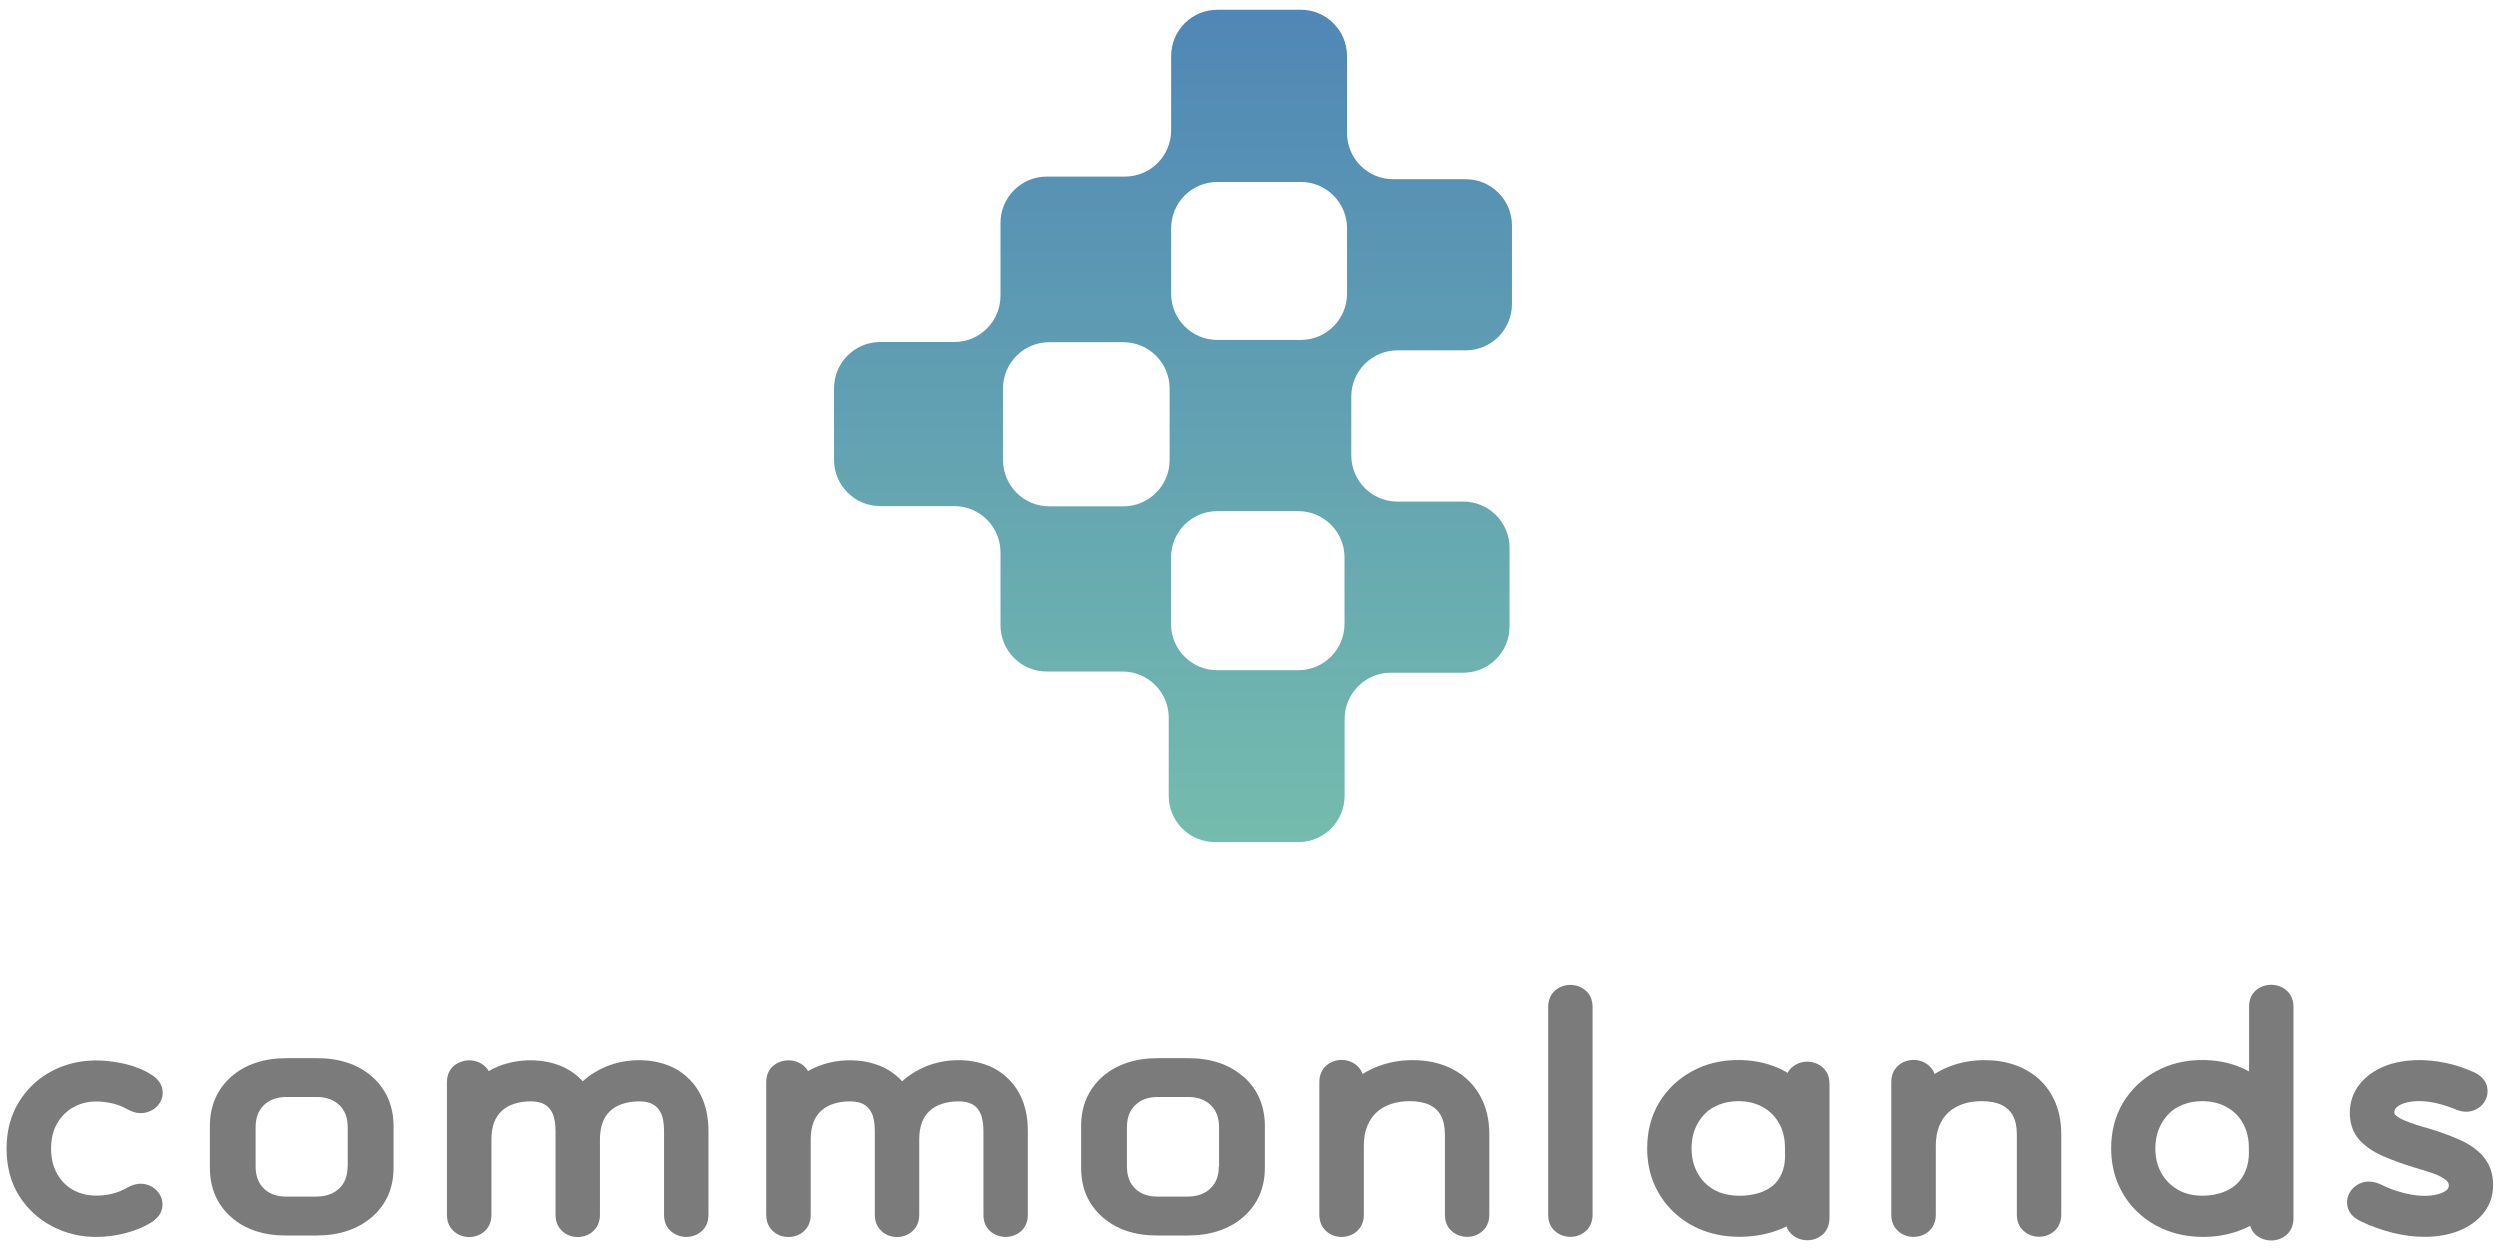 <svg width="136" height="68" viewBox="0 0 136 68" fill="none" xmlns="http://www.w3.org/2000/svg">
<g clip-path="url(#clip0_2761_2116)">
<path d="M3.987 60.236C4.552 59.914 5.218 59.837 6.051 60.01C6.331 60.063 6.635 60.183 6.968 60.362C7.295 60.541 7.616 60.595 7.926 60.523C8.235 60.451 8.473 60.296 8.646 60.063C8.824 59.819 8.89 59.538 8.83 59.24C8.771 58.936 8.568 58.667 8.211 58.446C7.795 58.184 7.307 57.993 6.765 57.868C5.266 57.533 3.951 57.671 2.82 58.267C2.083 58.655 1.482 59.216 1.035 59.938C0.583 60.66 0.357 61.519 0.357 62.486C0.357 63.453 0.589 64.348 1.047 65.064C1.499 65.78 2.112 66.335 2.862 66.723C3.588 67.099 4.385 67.29 5.236 67.29C5.724 67.29 6.248 67.23 6.807 67.087C7.337 66.949 7.813 66.758 8.217 66.508C8.574 66.281 8.777 66.013 8.824 65.702C8.872 65.404 8.806 65.129 8.628 64.885C8.455 64.652 8.217 64.497 7.92 64.425C7.622 64.354 7.301 64.407 6.962 64.587C6.646 64.766 6.349 64.885 6.075 64.945C5.79 65.01 5.522 65.04 5.278 65.04C4.79 65.046 4.391 64.951 4.004 64.748C3.624 64.539 3.332 64.252 3.112 63.864C2.892 63.477 2.779 63.011 2.779 62.48C2.779 61.949 2.892 61.49 3.106 61.114C3.326 60.738 3.624 60.439 3.993 60.231L3.987 60.236Z" fill="#7B7B7B"/>
<path d="M37.403 58.614C37.052 58.291 36.642 58.047 36.184 57.898C35.184 57.557 33.97 57.611 32.982 58.017C32.506 58.214 32.078 58.482 31.703 58.822C31.638 58.751 31.566 58.685 31.501 58.62C31.15 58.297 30.739 58.053 30.281 57.904C29.281 57.563 28.067 57.617 27.08 58.023C26.907 58.094 26.741 58.178 26.586 58.268C26.526 58.154 26.443 58.059 26.348 57.975C25.878 57.581 25.17 57.587 24.7 57.975C24.527 58.118 24.313 58.393 24.313 58.882V66.072C24.313 66.383 24.396 66.645 24.563 66.848C24.723 67.051 24.932 67.182 25.175 67.248C25.408 67.314 25.64 67.314 25.872 67.248C26.116 67.182 26.324 67.051 26.485 66.848C26.651 66.645 26.735 66.383 26.735 66.072V61.979C26.735 61.621 26.788 61.311 26.883 61.054C26.979 60.809 27.115 60.601 27.294 60.434C27.472 60.267 27.698 60.135 27.96 60.052C28.228 59.962 28.538 59.914 28.871 59.914C29.168 59.914 29.424 59.968 29.62 60.076C29.805 60.177 29.948 60.338 30.055 60.559C30.168 60.798 30.221 61.132 30.221 61.549V66.072C30.221 66.383 30.305 66.645 30.471 66.848C30.632 67.051 30.84 67.182 31.078 67.248C31.197 67.278 31.31 67.296 31.429 67.296C31.548 67.296 31.661 67.278 31.774 67.248C32.018 67.182 32.227 67.051 32.387 66.848C32.554 66.645 32.637 66.383 32.637 66.072V61.979C32.637 61.621 32.691 61.311 32.786 61.054C32.881 60.803 33.018 60.601 33.197 60.434C33.375 60.267 33.601 60.135 33.863 60.052C34.131 59.962 34.44 59.914 34.773 59.914C35.077 59.914 35.327 59.968 35.523 60.076C35.708 60.177 35.85 60.338 35.958 60.559C36.071 60.798 36.124 61.132 36.124 61.549V66.072C36.124 66.466 36.249 66.771 36.505 66.985C36.981 67.391 37.689 67.391 38.159 66.985C38.409 66.771 38.54 66.46 38.54 66.072V61.549C38.54 60.899 38.439 60.326 38.242 59.843C38.046 59.354 37.76 58.942 37.403 58.62V58.614Z" fill="#7B7B7B"/>
<path d="M54.778 58.614C54.427 58.291 54.017 58.047 53.558 57.898C52.559 57.557 51.345 57.611 50.357 58.017C49.881 58.214 49.453 58.482 49.078 58.822C49.012 58.751 48.947 58.685 48.876 58.62C48.525 58.297 48.114 58.053 47.656 57.904C46.656 57.563 45.448 57.617 44.455 58.023C44.282 58.094 44.115 58.178 43.955 58.268C43.895 58.154 43.812 58.059 43.717 57.975C43.247 57.581 42.538 57.587 42.068 57.975C41.812 58.184 41.682 58.494 41.682 58.882V66.072C41.682 66.383 41.765 66.645 41.932 66.848C42.092 67.051 42.3 67.182 42.544 67.248C42.776 67.308 43.009 67.308 43.241 67.248C43.485 67.182 43.693 67.051 43.853 66.848C44.02 66.645 44.103 66.383 44.103 66.072V61.979C44.103 61.621 44.157 61.311 44.252 61.054C44.347 60.809 44.484 60.601 44.663 60.434C44.841 60.267 45.067 60.135 45.329 60.052C45.597 59.962 45.906 59.914 46.24 59.914C46.537 59.914 46.793 59.968 46.989 60.076C47.174 60.177 47.317 60.338 47.424 60.559C47.537 60.798 47.59 61.132 47.59 61.549V66.072C47.59 66.383 47.674 66.645 47.84 66.848C48.001 67.051 48.209 67.182 48.447 67.248C48.566 67.278 48.679 67.296 48.798 67.296C48.917 67.296 49.03 67.278 49.143 67.248C49.387 67.182 49.596 67.051 49.756 66.848C49.923 66.645 50.006 66.383 50.006 66.072V61.979C50.006 61.621 50.06 61.311 50.155 61.054C50.25 60.803 50.387 60.601 50.571 60.434C50.75 60.267 50.976 60.135 51.238 60.052C51.506 59.962 51.815 59.914 52.148 59.914C52.452 59.914 52.702 59.968 52.898 60.076C53.088 60.177 53.225 60.338 53.332 60.559C53.445 60.798 53.499 61.132 53.499 61.549V66.072C53.499 66.466 53.624 66.771 53.88 66.985C54.356 67.391 55.064 67.391 55.534 66.985C55.784 66.771 55.915 66.46 55.915 66.072V61.549C55.915 60.899 55.814 60.326 55.617 59.843C55.421 59.354 55.135 58.942 54.778 58.62V58.614Z" fill="#7B7B7B"/>
<path d="M79.817 58.715C79.436 58.369 78.99 58.107 78.478 57.928C77.973 57.755 77.425 57.671 76.836 57.671C76.128 57.671 75.456 57.802 74.837 58.059C74.587 58.16 74.349 58.286 74.123 58.423C74.063 58.238 73.956 58.089 73.813 57.964C73.343 57.558 72.623 57.558 72.153 57.964C71.981 58.113 71.772 58.393 71.772 58.876V66.067C71.772 66.377 71.856 66.639 72.022 66.842C72.183 67.045 72.391 67.177 72.635 67.242C72.867 67.308 73.099 67.308 73.331 67.242C73.575 67.177 73.784 67.045 73.944 66.842C74.111 66.639 74.194 66.377 74.194 66.067V62.313C74.194 61.914 74.254 61.556 74.379 61.257C74.504 60.959 74.664 60.72 74.879 60.517C75.093 60.321 75.355 60.165 75.652 60.064C75.962 59.956 76.312 59.903 76.693 59.903C77.128 59.903 77.491 59.974 77.776 60.112C78.044 60.243 78.246 60.428 78.383 60.684C78.526 60.947 78.603 61.293 78.603 61.717V66.067C78.603 66.454 78.728 66.765 78.984 66.98C79.222 67.183 79.502 67.284 79.811 67.284C80.121 67.284 80.406 67.183 80.638 66.98C80.888 66.765 81.019 66.454 81.019 66.067V61.717C81.019 61.072 80.912 60.499 80.704 59.998C80.496 59.497 80.192 59.061 79.811 58.715H79.817Z" fill="#7B7B7B"/>
<path d="M84.601 53.882C84.351 54.097 84.221 54.407 84.221 54.795V66.067C84.221 66.461 84.345 66.765 84.601 66.98C84.839 67.183 85.119 67.284 85.428 67.284C85.738 67.284 86.023 67.183 86.255 66.98C86.505 66.765 86.636 66.455 86.636 66.067V54.795C86.636 54.407 86.511 54.097 86.255 53.882C85.785 53.477 85.071 53.477 84.595 53.882H84.601Z" fill="#7B7B7B"/>
<path d="M99.144 58.059C98.668 57.653 97.96 57.653 97.49 58.059C97.382 58.148 97.305 58.244 97.246 58.363C97.008 58.22 96.764 58.101 96.502 58.005C95.907 57.778 95.252 57.665 94.562 57.665C93.634 57.665 92.783 57.868 92.045 58.28C91.295 58.685 90.694 59.258 90.26 59.974C89.826 60.696 89.606 61.538 89.606 62.468C89.606 63.161 89.73 63.817 89.98 64.396C90.23 64.987 90.587 65.5 91.04 65.929C91.492 66.359 92.027 66.699 92.634 66.932C93.83 67.397 95.33 67.379 96.514 66.992C96.746 66.914 96.972 66.824 97.186 66.717C97.246 66.896 97.353 67.045 97.49 67.165C97.728 67.367 98.007 67.469 98.317 67.469C98.626 67.469 98.906 67.367 99.144 67.165C99.316 67.015 99.525 66.735 99.525 66.252V58.972C99.525 58.584 99.4 58.28 99.144 58.059ZM97.109 62.844C97.109 63.226 97.049 63.554 96.93 63.829C96.817 64.097 96.651 64.324 96.442 64.503C96.222 64.682 95.954 64.82 95.651 64.909C95.014 65.094 94.181 65.112 93.533 64.861C93.223 64.736 92.95 64.557 92.729 64.33C92.503 64.103 92.331 63.823 92.206 63.513C92.081 63.202 92.021 62.85 92.021 62.468C92.021 62.087 92.081 61.734 92.206 61.424C92.331 61.114 92.503 60.846 92.723 60.613C92.938 60.386 93.2 60.219 93.515 60.094C93.83 59.968 94.187 59.903 94.562 59.903C95.062 59.903 95.514 60.01 95.895 60.225C96.276 60.434 96.567 60.732 96.781 61.108C96.996 61.49 97.103 61.937 97.103 62.439V62.85L97.109 62.844Z" fill="#7B7B7B"/>
<path d="M110.931 58.715C110.55 58.369 110.104 58.107 109.592 57.928C109.087 57.755 108.539 57.671 107.95 57.671C107.242 57.671 106.57 57.802 105.951 58.059C105.701 58.16 105.463 58.286 105.237 58.423C105.177 58.238 105.07 58.089 104.927 57.964C104.457 57.558 103.737 57.558 103.267 57.964C103.017 58.178 102.886 58.489 102.886 58.876V66.067C102.886 66.377 102.97 66.639 103.136 66.842C103.297 67.045 103.505 67.177 103.749 67.242C103.981 67.302 104.213 67.302 104.445 67.242C104.689 67.177 104.898 67.045 105.058 66.842C105.225 66.639 105.308 66.377 105.308 66.067V62.313C105.308 61.914 105.374 61.556 105.493 61.257C105.618 60.959 105.778 60.714 105.993 60.517C106.207 60.321 106.469 60.165 106.766 60.064C107.075 59.956 107.427 59.903 107.807 59.903C108.242 59.903 108.605 59.974 108.89 60.112C109.158 60.243 109.36 60.428 109.497 60.678C109.64 60.941 109.717 61.287 109.717 61.711V66.061C109.717 66.449 109.842 66.759 110.098 66.974C110.336 67.177 110.616 67.278 110.925 67.278C111.235 67.278 111.52 67.177 111.752 66.974C112.002 66.759 112.133 66.449 112.133 66.061V61.711C112.133 61.072 112.026 60.493 111.818 59.992C111.61 59.491 111.306 59.056 110.925 58.709L110.931 58.715Z" fill="#7B7B7B"/>
<path d="M124.373 53.864C123.903 53.476 123.195 53.476 122.731 53.864C122.475 54.079 122.35 54.383 122.35 54.771V58.286C122.154 58.178 121.951 58.083 121.743 58.005C121.148 57.779 120.494 57.665 119.803 57.665C118.875 57.665 118.024 57.868 117.286 58.28C116.537 58.685 115.936 59.258 115.501 59.974C115.067 60.696 114.847 61.538 114.847 62.469C114.847 63.161 114.972 63.817 115.222 64.402C115.471 64.987 115.828 65.506 116.281 65.935C116.733 66.365 117.268 66.705 117.875 66.938C119.071 67.403 120.577 67.397 121.755 66.968C121.981 66.89 122.201 66.795 122.41 66.687C122.469 66.89 122.576 67.057 122.731 67.189C122.969 67.379 123.248 67.481 123.558 67.481C123.867 67.481 124.147 67.379 124.385 67.177C124.558 67.027 124.766 66.747 124.766 66.264V54.783C124.766 54.395 124.635 54.091 124.379 53.876L124.373 53.864ZM122.344 62.671C122.344 63.053 122.279 63.393 122.16 63.686C122.047 63.978 121.88 64.223 121.666 64.42C121.44 64.623 121.184 64.778 120.868 64.879C120.553 64.987 120.196 65.046 119.815 65.046C119.298 65.046 118.851 64.939 118.464 64.712C118.084 64.491 117.786 64.187 117.572 63.805C117.358 63.417 117.251 62.964 117.251 62.469C117.251 62.087 117.316 61.735 117.441 61.424C117.566 61.114 117.739 60.846 117.959 60.613C118.173 60.386 118.435 60.219 118.75 60.094C119.065 59.968 119.422 59.903 119.797 59.903C120.297 59.903 120.749 60.01 121.13 60.225C121.511 60.434 121.803 60.72 122.017 61.108C122.231 61.49 122.338 61.938 122.338 62.439V62.683L122.344 62.671Z" fill="#7B7B7B"/>
<path d="M135.107 62.928C134.774 62.546 134.328 62.23 133.774 61.991C133.257 61.764 132.674 61.549 132.037 61.364C131.864 61.316 131.662 61.263 131.436 61.185C131.216 61.114 131.002 61.036 130.793 60.947C130.609 60.869 130.46 60.779 130.341 60.684C130.252 60.606 130.252 60.559 130.252 60.541C130.252 60.41 130.294 60.314 130.377 60.236C130.496 60.129 130.662 60.046 130.865 59.992C131.257 59.885 131.734 59.873 132.215 59.95C132.418 59.98 132.632 60.028 132.852 60.093C133.072 60.159 133.298 60.236 133.501 60.314C133.882 60.493 134.227 60.523 134.536 60.416C134.84 60.308 135.072 60.117 135.203 59.855C135.339 59.586 135.363 59.294 135.262 59.001C135.161 58.709 134.917 58.476 134.548 58.315C134.042 58.088 133.531 57.921 133.037 57.82C131.787 57.563 130.615 57.635 129.699 58.011C129.133 58.243 128.681 58.578 128.348 59.001C128.009 59.443 127.83 59.956 127.83 60.535C127.83 61.114 128.009 61.639 128.354 62.015C128.675 62.367 129.103 62.659 129.633 62.892C130.133 63.107 130.698 63.316 131.305 63.501C131.573 63.578 131.876 63.673 132.215 63.781C132.519 63.876 132.787 64.002 133.001 64.151C133.191 64.282 133.215 64.395 133.215 64.479C133.215 64.592 133.179 64.67 133.096 64.742C132.977 64.837 132.816 64.915 132.614 64.968C132.192 65.076 131.698 65.082 131.138 64.98C130.883 64.933 130.615 64.867 130.347 64.777C130.079 64.694 129.812 64.581 129.544 64.449C129.187 64.276 128.848 64.234 128.532 64.324C128.223 64.419 127.991 64.598 127.836 64.855C127.681 65.118 127.64 65.416 127.723 65.708C127.812 66.019 128.05 66.263 128.437 66.442C129.008 66.717 129.597 66.925 130.18 67.069C130.77 67.212 131.341 67.284 131.876 67.284C132.584 67.284 133.221 67.176 133.763 66.955C134.322 66.735 134.774 66.406 135.107 65.989C135.452 65.553 135.625 65.046 135.625 64.473C135.625 63.852 135.447 63.327 135.089 62.922L135.107 62.928Z" fill="#7B7B7B"/>
<path d="M67.631 58.566C66.87 57.898 65.858 57.563 64.626 57.563H62.99C61.752 57.563 60.741 57.904 59.979 58.566C59.206 59.252 58.813 60.153 58.813 61.263V63.531C58.813 64.628 59.2 65.529 59.973 66.21C60.729 66.878 61.734 67.212 62.954 67.212H64.608C65.846 67.212 66.858 66.872 67.631 66.21C68.411 65.529 68.809 64.628 68.809 63.531V61.263C68.809 60.159 68.416 59.246 67.643 58.566H67.631ZM66.304 63.453C66.304 63.966 66.155 64.36 65.846 64.652C65.531 64.951 65.12 65.094 64.585 65.094H62.966C62.448 65.094 62.044 64.945 61.746 64.652C61.449 64.36 61.306 63.966 61.306 63.453V61.317C61.306 60.804 61.455 60.41 61.758 60.117C62.068 59.819 62.466 59.676 62.996 59.676H64.632C65.15 59.676 65.554 59.825 65.864 60.117C66.167 60.416 66.316 60.809 66.316 61.317V63.453H66.304Z" fill="#7B7B7B"/>
<path d="M20.237 58.566C19.475 57.898 18.464 57.563 17.232 57.563H15.596C14.358 57.563 13.346 57.904 12.585 58.566C11.811 59.252 11.418 60.153 11.418 61.263V63.531C11.418 64.628 11.805 65.529 12.573 66.21C13.329 66.878 14.334 67.212 15.554 67.212H17.208C18.446 67.212 19.457 66.872 20.231 66.21C21.016 65.529 21.409 64.628 21.409 63.531V61.263C21.409 60.159 21.01 59.246 20.237 58.566ZM18.91 63.453C18.91 63.966 18.761 64.36 18.452 64.652C18.136 64.951 17.72 65.094 17.184 65.094H15.566C15.048 65.094 14.643 64.945 14.352 64.652C14.049 64.36 13.906 63.966 13.906 63.453V61.317C13.906 60.804 14.054 60.41 14.358 60.117C14.667 59.819 15.066 59.676 15.596 59.676H17.232C17.75 59.676 18.154 59.825 18.464 60.117C18.767 60.416 18.916 60.809 18.916 61.317V63.453H18.91Z" fill="#7B7B7B"/>
<path d="M82.251 16.541V12.268C82.251 10.878 81.126 9.75 79.74 9.75H75.789C74.403 9.75 73.278 8.623 73.278 7.232V3.049C73.278 1.659 72.153 0.531 70.767 0.531H66.221C64.835 0.531 63.71 1.659 63.71 3.049V7.089C63.71 8.479 62.585 9.607 61.199 9.607H56.938C55.552 9.607 54.427 10.735 54.427 12.125V16.087C54.427 17.477 53.303 18.605 51.916 18.605H47.882C46.496 18.605 45.371 19.733 45.371 21.123V25.014C45.371 26.404 46.496 27.532 47.882 27.532H51.916C53.303 27.532 54.427 28.66 54.427 30.05V34.012C54.427 35.402 55.552 36.53 56.938 36.53H61.068C62.454 36.53 63.579 37.658 63.579 39.048V43.291C63.579 44.681 64.704 45.809 66.09 45.809H70.636C72.022 45.809 73.147 44.681 73.147 43.291V39.114C73.147 37.724 74.272 36.596 75.658 36.596H79.609C80.996 36.596 82.12 35.468 82.12 34.078V29.805C82.12 28.415 80.996 27.287 79.609 27.287H76.021C74.635 27.287 73.51 26.16 73.51 24.769V21.577C73.51 20.187 74.635 19.059 76.021 19.059H79.74C81.126 19.059 82.251 17.931 82.251 16.541ZM73.278 12.418V15.974C73.278 17.364 72.153 18.492 70.767 18.492H66.221C64.835 18.492 63.71 17.364 63.71 15.974V12.418C63.71 11.027 64.835 9.899 66.221 9.899H70.767C72.153 9.899 73.278 11.027 73.278 12.418ZM54.564 25.026V21.135C54.564 19.745 55.689 18.617 57.075 18.617H61.116C62.502 18.617 63.627 19.745 63.627 21.135V25.026C63.627 26.416 62.502 27.544 61.116 27.544H57.075C55.689 27.544 54.564 26.416 54.564 25.026ZM63.704 33.941V30.325C63.704 28.934 64.829 27.806 66.215 27.806H70.63C72.016 27.806 73.141 28.934 73.141 30.325V33.941C73.141 35.331 72.016 36.459 70.63 36.459H66.215C64.829 36.459 63.704 35.331 63.704 33.941Z" fill="url(#paint0_linear_2761_2116)"/>
</g>
<defs>
<linearGradient id="paint0_linear_2761_2116" x1="63.805" y1="0.806" x2="63.805" y2="50.022" gradientUnits="userSpaceOnUse">
<stop stop-color="#5087B6"/>
<stop offset="1" stop-color="#78C1AD"/>
</linearGradient>
<clipPath id="clip0_2761_2116">
<rect width="136" height="68" fill="white"/>
</clipPath>
</defs>
</svg>
